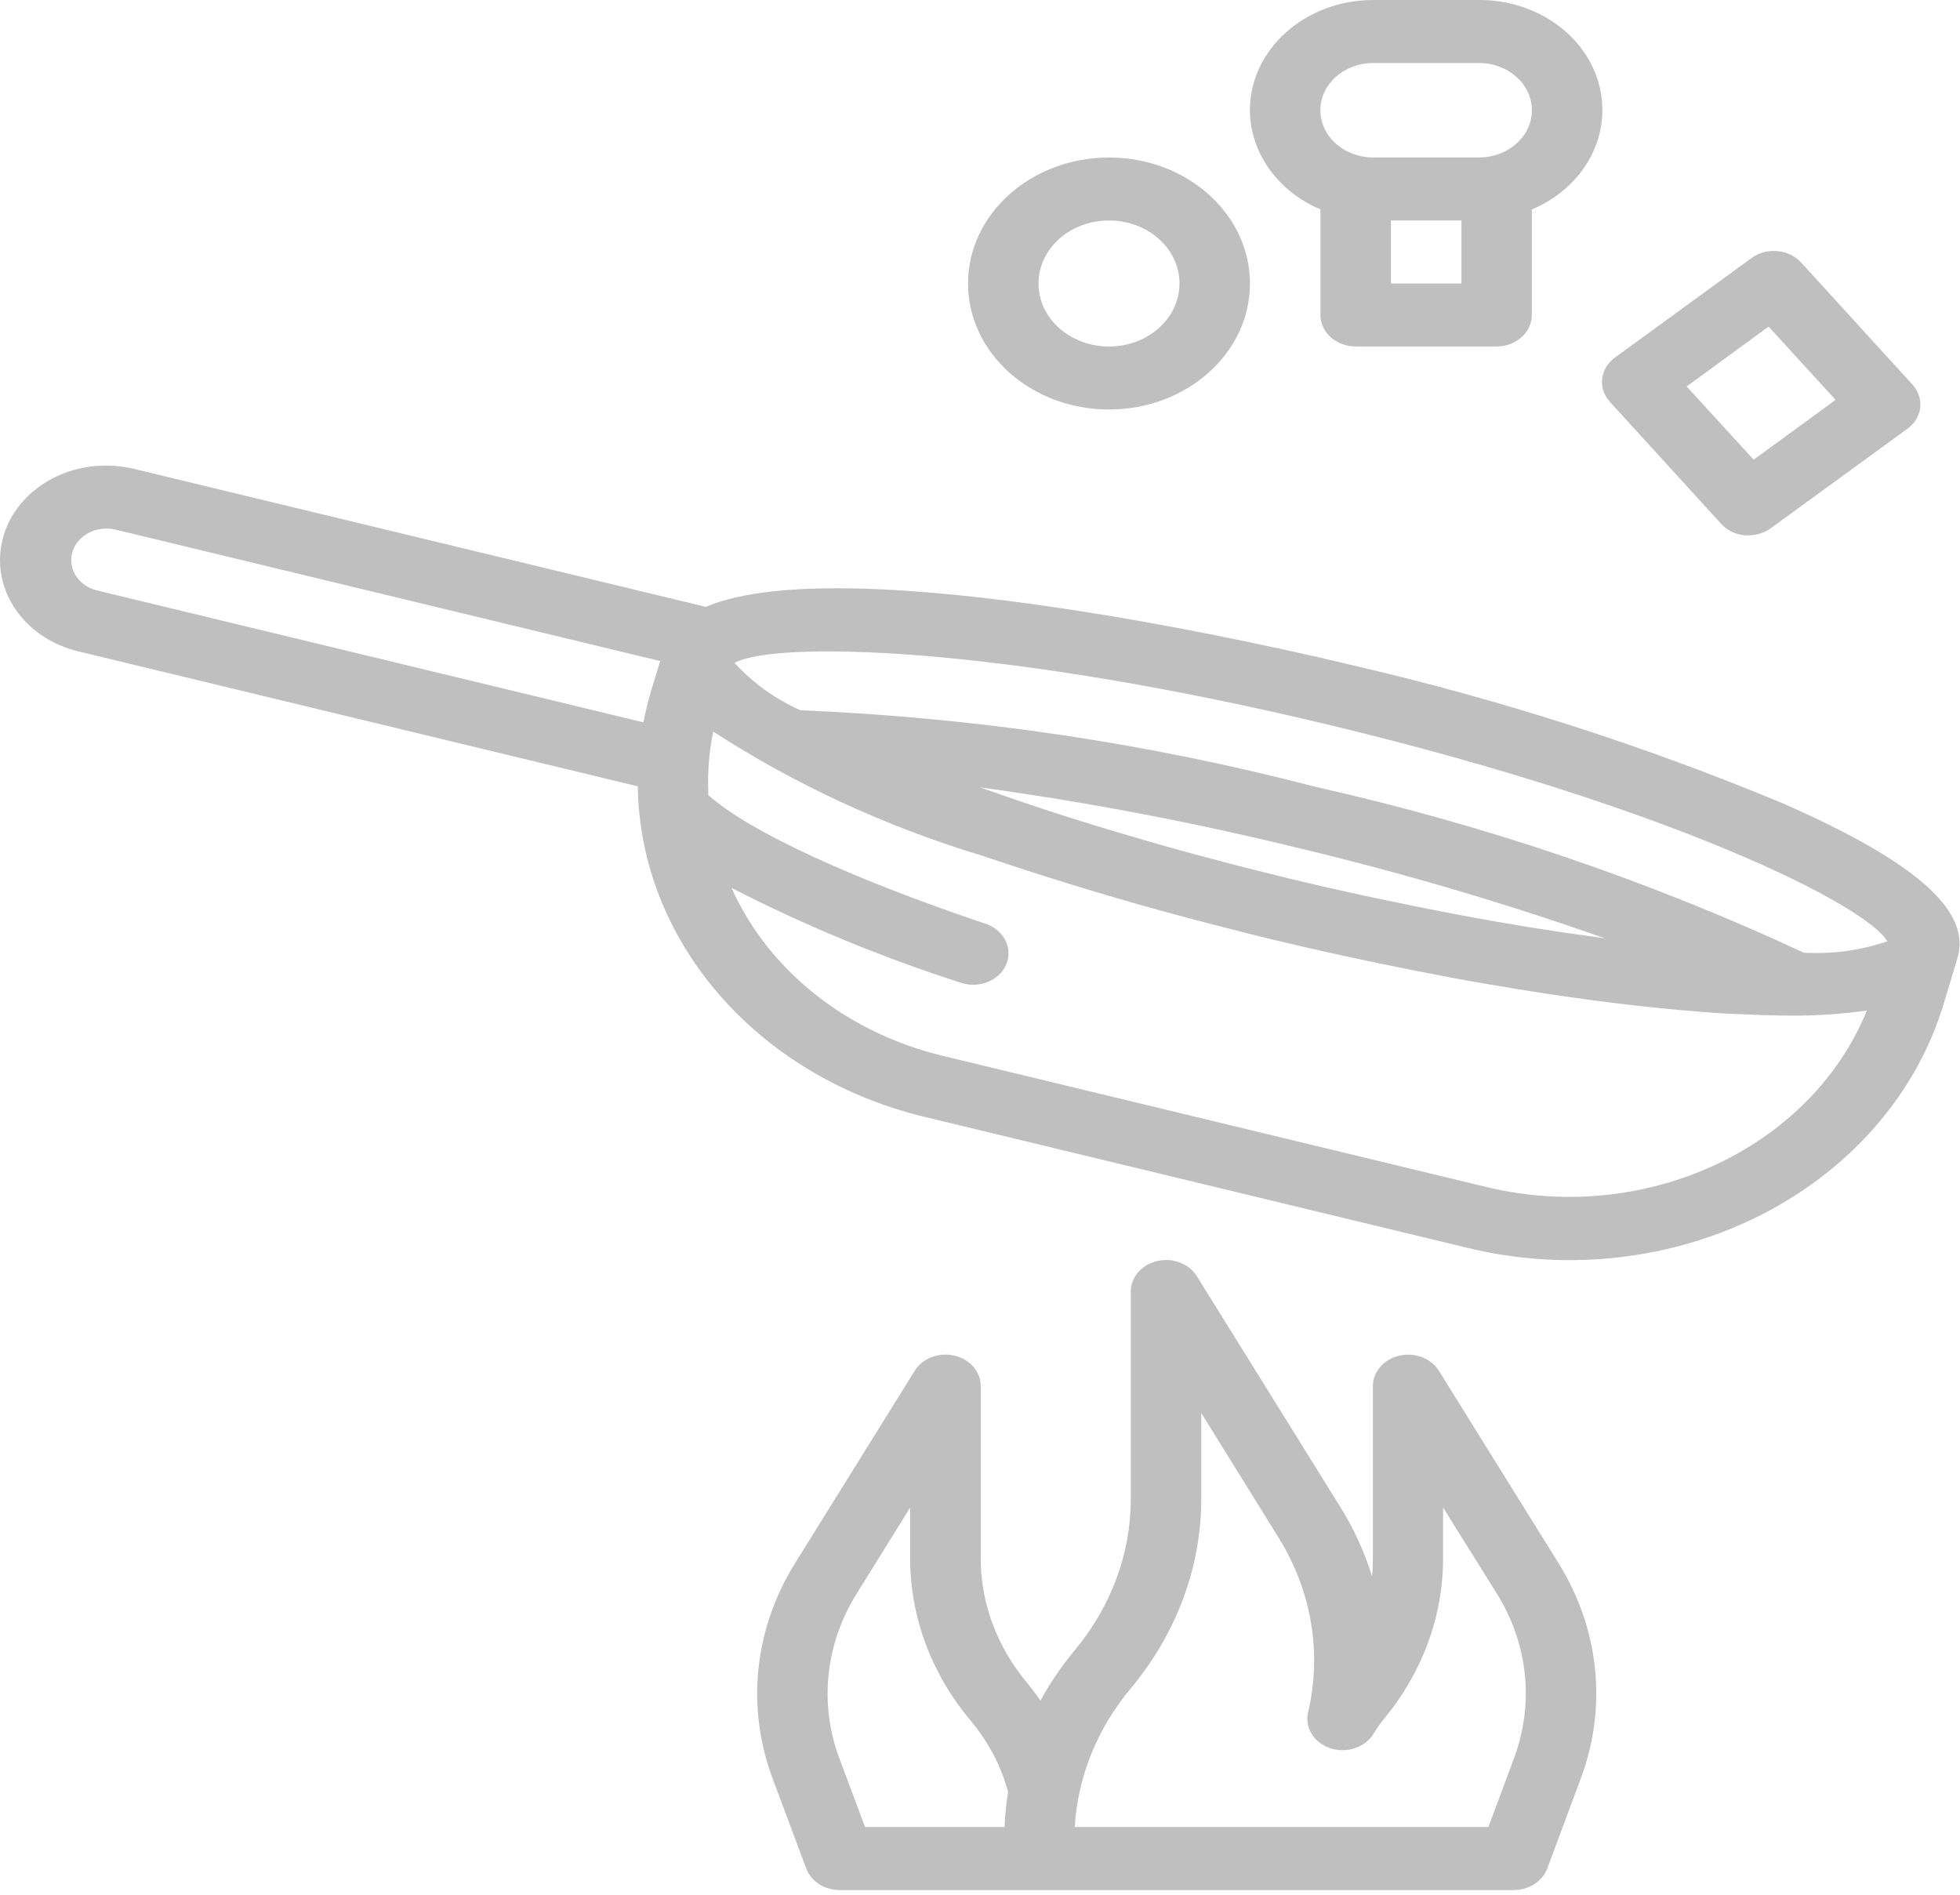 <svg width="121" height="117" viewBox="0 0 121 117" fill="none" xmlns="http://www.w3.org/2000/svg">
<path d="M43.572 37.462L8.297 28.951C7.729 28.811 7.145 28.739 6.555 28.742C3.271 28.73 0.487 30.901 0.057 33.81C-0.373 36.72 1.68 39.463 4.855 40.215L39.374 48.542C39.505 58.1 46.709 66.422 57.031 68.936L90.648 77.046C96.774 78.531 103.311 77.777 108.815 74.95C114.319 72.124 118.341 67.454 119.99 61.976L120.84 59.155C121.722 56.236 118.287 53.198 110.031 49.58C101.493 46.025 92.608 43.176 83.489 41.066C79.939 40.206 52.351 33.736 43.572 37.462ZM6 36.453C4.839 36.17 4.156 35.1 4.473 34.063C4.791 33.025 5.987 32.414 7.148 32.698L40.756 40.808L40.185 42.686C39.993 43.319 39.849 43.956 39.723 44.592L6 36.453ZM91.784 73.282L58.169 65.172C52.255 63.736 47.437 59.9 45.16 54.812C49.679 57.131 54.417 59.092 59.318 60.668C59.562 60.749 59.825 60.792 60.084 60.792C61.136 60.792 62.038 60.121 62.224 59.195C62.413 58.269 61.832 57.357 60.848 57.028C52.563 54.238 46.356 51.372 43.822 49.164C43.797 49.141 43.762 49.136 43.736 49.116C43.665 47.791 43.762 46.467 44.028 45.162C49.112 48.453 54.721 51.039 60.668 52.837L61.582 53.14C62.147 53.33 62.711 53.513 63.269 53.694C66.907 54.878 70.813 56.027 74.89 57.074C76.551 57.509 77.79 57.813 78.37 57.954C79.82 58.303 81.26 58.636 82.687 58.946C83.018 59.02 83.342 59.089 83.675 59.158C84.836 59.41 85.985 59.648 87.126 59.874L87.899 60.023C89.189 60.281 90.459 60.519 91.71 60.729C91.8 60.743 91.886 60.76 91.973 60.775C96.232 61.511 100.242 62.047 103.85 62.365L103.962 62.374C104.684 62.437 105.406 62.5 106.092 62.543C106.506 62.572 106.884 62.583 107.279 62.603H107.394C108.482 62.658 109.543 62.695 110.506 62.695C112.096 62.709 113.684 62.603 115.253 62.38C111.773 70.911 101.582 75.638 91.784 73.282ZM98.346 57.822C97.24 57.67 96.117 57.506 94.959 57.323L94.359 57.231C92.877 56.988 91.36 56.721 89.811 56.428L89.426 56.354C88.044 56.09 86.636 55.801 85.215 55.5L84.272 55.305C82.697 54.964 81.109 54.602 79.512 54.215C77.915 53.828 76.337 53.427 74.781 53.011C74.47 52.928 74.168 52.845 73.864 52.765C72.465 52.389 71.089 52.002 69.748 51.598L69.357 51.486C67.859 51.045 66.406 50.595 64.992 50.136L64.395 49.941C63.308 49.583 62.253 49.222 61.22 48.858C60.982 48.777 60.745 48.691 60.514 48.608C67.112 49.514 73.642 50.758 80.08 52.332C86.53 53.871 92.874 55.738 99.084 57.928L98.346 57.822ZM116.516 58.108C114.874 58.673 113.11 58.911 111.356 58.811C101.791 54.359 91.678 50.922 81.218 48.574C70.865 45.876 60.19 44.291 49.416 43.847C47.841 43.141 46.456 42.144 45.346 40.92C47.761 39.587 61.358 39.753 82.35 44.821C103.347 49.892 115.185 55.875 116.516 58.108Z" fill="#BFBFBF"/>
<path d="M77.164 6.806C77.177 9.423 78.867 11.805 81.517 12.926V19.445C81.517 20.52 82.492 21.388 83.691 21.388H92.393C93.596 21.388 94.568 20.517 94.568 19.445V12.932C97.788 11.573 99.52 8.399 98.737 5.298C97.958 2.193 94.866 -0.009 91.309 -3.5928e-05H84.782C80.577 -3.5928e-05 77.164 3.047 77.164 6.806ZM85.869 17.501V13.611H90.222V17.501H85.869ZM94.571 6.806C94.571 8.417 93.108 9.721 91.306 9.721H84.779C82.976 9.721 81.513 8.417 81.513 6.806C81.513 5.194 82.976 3.89 84.779 3.89H91.306C93.112 3.89 94.571 5.194 94.571 6.806Z" fill="#BFBFBF"/>
<path d="M118.544 25.17C118.602 24.657 118.429 24.144 118.066 23.742L111.192 16.206C110.827 15.807 110.301 15.552 109.727 15.504C109.153 15.443 108.575 15.598 108.133 15.928L99.7 22.071C98.767 22.748 98.626 23.975 99.386 24.806L106.259 32.343C106.625 32.741 107.151 32.996 107.725 33.048C107.796 33.05 107.87 33.05 107.943 33.048C108.444 33.048 108.931 32.893 109.319 32.609L117.752 26.469C118.198 26.148 118.483 25.68 118.544 25.17ZM108.261 28.378L104.126 23.857L109.185 20.162L113.319 24.686L108.261 28.378Z" fill="#BFBFBF"/>
<path d="M77.165 17.501C77.165 13.207 73.268 9.724 68.464 9.724C63.659 9.724 59.762 13.207 59.762 17.501C59.762 21.796 63.659 25.279 68.464 25.279C73.272 25.279 77.165 21.796 77.165 17.501ZM68.464 21.391C66.061 21.391 64.111 19.651 64.111 17.501C64.111 15.354 66.058 13.611 68.464 13.611C70.866 13.611 72.816 15.351 72.816 17.501C72.816 19.648 70.869 21.391 68.464 21.391Z" fill="#BFBFBF"/>
<path d="M95.521 115.345L97.599 109.763C99.235 105.369 98.735 100.561 96.223 96.51L88.827 84.617C88.343 83.848 87.339 83.467 86.383 83.691C85.427 83.911 84.76 84.68 84.754 85.562V96.258C84.754 96.608 84.734 96.958 84.702 97.307C84.243 95.825 83.592 94.398 82.758 93.053L73.887 78.783C73.406 78.009 72.398 77.622 71.439 77.845C70.48 78.069 69.81 78.843 69.81 79.729V92.563C69.803 95.928 68.582 99.199 66.33 101.897C65.525 102.866 64.822 103.901 64.232 104.984C63.96 104.597 63.684 104.208 63.376 103.846C61.551 101.653 60.556 98.996 60.547 96.264V85.565C60.547 84.68 59.877 83.906 58.917 83.685C57.958 83.464 56.951 83.848 56.47 84.622L49.071 96.519C46.556 100.57 46.056 105.374 47.688 109.769L49.776 115.35C50.071 116.144 50.902 116.678 51.839 116.678H93.459C94.392 116.675 95.226 116.139 95.521 115.345ZM51.813 108.539C50.565 105.179 50.95 101.504 52.868 98.408L56.188 93.067V96.258C56.201 99.833 57.496 103.307 59.886 106.177C61.002 107.499 61.801 109.009 62.234 110.62C62.118 111.337 62.045 112.059 62.016 112.785H53.404L51.813 108.539ZM66.349 112.785C66.529 109.689 67.735 106.713 69.807 104.228C72.623 100.859 74.15 96.766 74.159 92.56V87.228L78.945 94.942C80.975 98.219 81.617 102.037 80.754 105.704C80.539 106.63 81.097 107.559 82.079 107.906C83.06 108.255 84.179 107.923 84.734 107.12L84.952 106.782C85.084 106.57 85.228 106.369 85.389 106.174C87.781 103.31 89.077 99.83 89.087 96.255V93.065L92.419 98.394C94.341 101.493 94.722 105.168 93.471 108.531L91.887 112.785H66.349Z" fill="#BFBFBF"/>
</svg>
